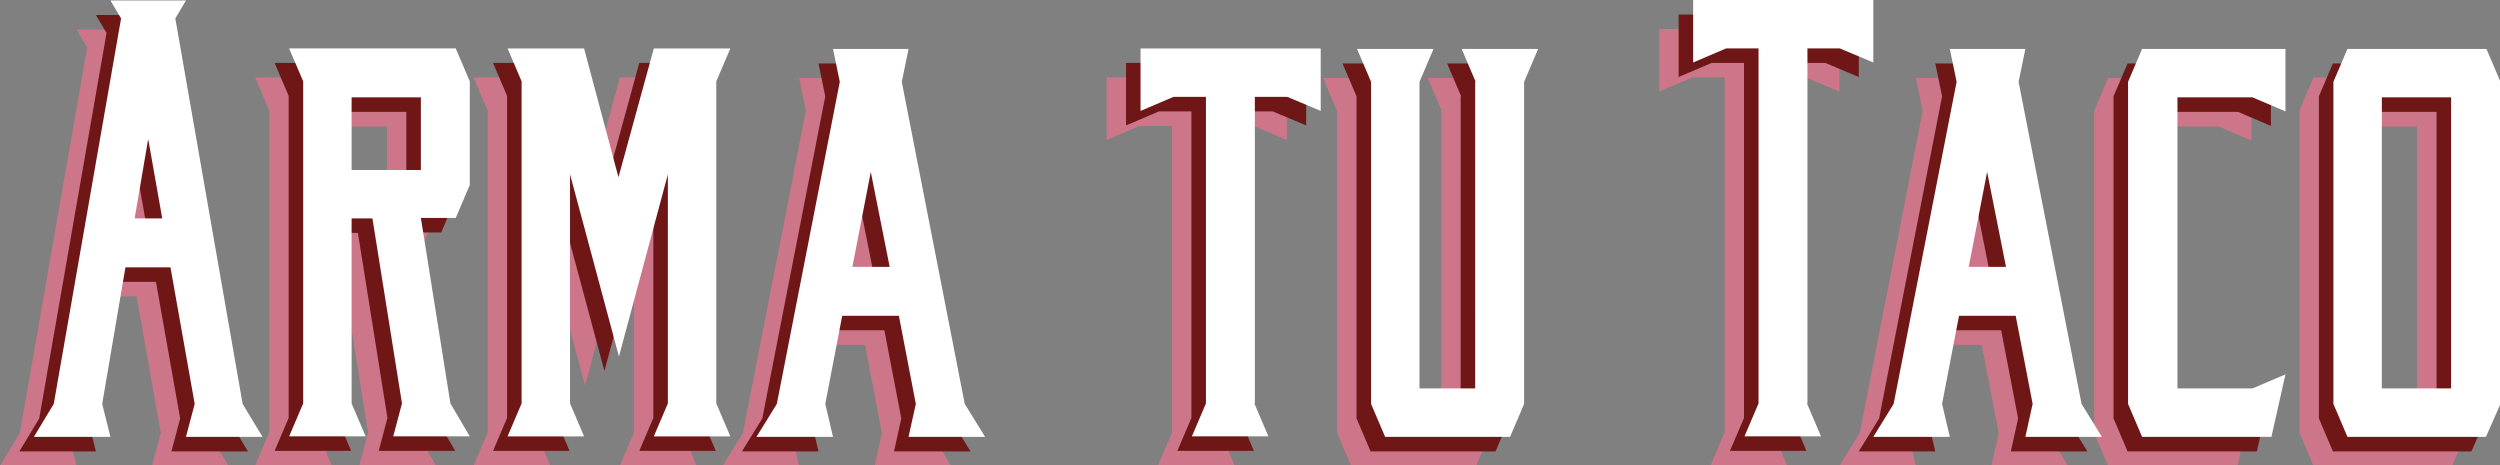 <?xml version="1.0" encoding="utf-8"?>
<!-- Generator: Adobe Illustrator 19.1.0, SVG Export Plug-In . SVG Version: 6.00 Build 0)  -->
<svg version="1.1" id="Layer_1" xmlns="http://www.w3.org/2000/svg" xmlns:xlink="http://www.w3.org/1999/xlink" x="0px" y="0px"
	 viewBox="-466.8 772.6 516.2 96.1" style="enable-background:new -466.8 772.6 516.2 96.1;" xml:space="preserve">
<rect x="-466.8" y="772.6" width="516.2" height="96.1" fill="#808080" stroke="none"/>
<style type="text/css">
	.st0{fill:#D66F87;}
	.st1{fill:#711B1D;}
	.st2{fill:#FFFFFF;}
	.st3{fill:#CE7689;}
	.st4{fill:#6F1717;}
</style>
<g>
	<g>
		<path class="st3" d="M-451,868.8h-15.8l4.1-6.8l13.9-79.6l-2.2-3.7h15.6l-2.2,3.7l13.9,79.6l4.1,6.8h-15.8l1.8-6.8l-5-28.2h-9.3
			l-4.8,28.2L-451,868.8z M-446,823.7h5.7l-2.9-16.4L-446,823.7z"/>
		<path class="st3" d="M-380.8,861.9l4,6.8h-15.8l1.8-6.8l-6.1-38.2h-4.3v38.2l2.9,6.8h-15.8l2.9-6.8v-66.5l-2.9-6.8h34.4l2.9,6.8
			v21.4l-2.9,6.8h-7.2L-380.8,861.9z M-401.2,798.7v15h14.3v-15H-401.2z"/>
		<path class="st3" d="M-346.1,815.2l7.3-26.6h15.8l-2.9,6.8v66.5l2.9,6.8h-15.8l2.9-6.8v-47.3l-10.1,37.6l-10.1-37.6v47.3l2.9,6.8
			h-15.8l2.9-6.8v-66.5l-2.9-6.8h15.8L-346.1,815.2z"/>
		<path class="st3" d="M-301.8,868.8h-15.8l4.2-6.8l13-66.5l-1.4-6.8h15.6l-1.4,6.8l13,66.5l4.2,6.8h-15.8l1.5-6.8l-3.5-18.2h-11.7
			l-3.5,18.2L-301.8,868.8z M-297.8,833.7h7.7l-3.9-19.6L-297.8,833.7z"/>
		<path class="st3" d="M-214.8,861.9l2.9,6.8h-15.8l2.9-6.8v-63.3h-6.7l-6.8,2.9v-12.9h37.2v12.9l-6.9-2.9h-6.7V861.9z"/>
		<path class="st3" d="M-169.1,795.5l-2.9-6.8h15.8l-2.9,6.8v66.5l-2.9,6.8h-25.8l-2.9-6.8v-66.5l-2.9-6.8h15.8l-2.9,6.8v63.3h11.5
			V795.5z"/>
		<path class="st3" d="M-100.7,861.9l2.9,6.8h-15.8l2.9-6.8v-73.3h-6.7l-6.8,2.9v-12.9H-87v12.9l-6.9-2.9h-6.7V861.9z"/>
		<path class="st3" d="M-71.2,868.8H-87l4.2-6.8l13-66.5l-1.4-6.8h15.6l-1.4,6.8l13,66.5l4.2,6.8h-15.8l1.5-6.8l-3.5-18.2h-11.7
			l-3.5,18.2L-71.2,868.8z M-67.3,833.7h7.7l-3.9-19.6L-67.3,833.7z"/>
		<path class="st3" d="M-1.9,788.7v12.9l-6.8-2.9h-15.5v60.1h15.5l6.8-2.9l-2.9,12.9h-26.7l-2.9-6.8v-66.5l2.9-6.8H-1.9z"/>
		<path class="st3" d="M39.5,868.8H10.9L8,861.9v-66.5l2.9-6.8h28.7l2.9,6.8v66.5L39.5,868.8z M32.3,798.7H18v60.1h14.3V798.7z"/>
	</g>
	<g>
		<path class="st4" d="M-447,865.8h-15.8l4.1-6.8l13.9-79.6l-2.2-3.7h15.6l-2.2,3.7l13.9,79.6l4.1,6.8h-15.8l1.8-6.8l-5-28.2h-9.3
			l-4.8,28.2L-447,865.8z M-442,820.7h5.7l-2.9-16.4L-442,820.7z"/>
		<path class="st4" d="M-376.8,858.9l4,6.8h-15.8l1.8-6.8l-6.1-38.2h-4.3v38.2l2.9,6.8h-15.8l2.9-6.8v-66.5l-2.9-6.8h34.4l2.9,6.8
			v21.4l-2.9,6.8h-7.2L-376.8,858.9z M-397.2,795.7v15h14.3v-15H-397.2z"/>
		<path class="st4" d="M-342.1,812.2l7.3-26.6h15.8l-2.9,6.8v66.5l2.9,6.8h-15.8l2.9-6.8v-47.3l-10.1,37.6l-10.1-37.6v47.3l2.9,6.8
			h-15.8l2.9-6.8v-66.5l-2.9-6.8h15.8L-342.1,812.2z"/>
		<path class="st4" d="M-297.8,865.8h-15.8l4.2-6.8l13-66.5l-1.4-6.8h15.6l-1.4,6.8l13,66.5l4.2,6.8h-15.8l1.5-6.8l-3.5-18.2h-11.7
			l-3.5,18.2L-297.8,865.8z M-293.8,830.7h7.7l-3.9-19.6L-293.8,830.7z"/>
		<path class="st4" d="M-210.8,858.9l2.9,6.8h-15.8l2.9-6.8v-63.3h-6.7l-6.8,2.9v-12.9h37.2v12.9l-6.9-2.9h-6.7V858.9z"/>
		<path class="st4" d="M-165.1,792.5l-2.9-6.8h15.8l-2.9,6.8v66.5l-2.9,6.8h-25.8l-2.9-6.8v-66.5l-2.9-6.8h15.8l-2.9,6.8v63.3h11.5
			V792.5z"/>
		<path class="st4" d="M-96.7,858.9l2.9,6.8h-15.8l2.9-6.8v-73.3h-6.7l-6.8,2.9v-12.9H-83v12.9l-6.9-2.9h-6.7V858.9z"/>
		<path class="st4" d="M-67.2,865.8H-83l4.2-6.8l13-66.5l-1.4-6.8h15.6l-1.4,6.8l13,66.5l4.2,6.8h-15.8l1.5-6.8l-3.5-18.2h-11.7
			l-3.5,18.2L-67.2,865.8z M-63.3,830.7h7.7l-3.9-19.6L-63.3,830.7z"/>
		<path class="st4" d="M2.1,785.7v12.9l-6.8-2.9h-15.5v60.1h15.5l6.8-2.9l-2.9,12.9h-26.7l-2.9-6.8v-66.5l2.9-6.8H2.1z"/>
		<path class="st4" d="M43.5,865.8H14.9l-2.9-6.8v-66.5l2.9-6.8h28.7l2.9,6.8v66.5L43.5,865.8z M36.3,795.7H22v60.1h14.3V795.7z"/>
	</g>
	<g>
		<path class="st2" d="M-444,862.8h-15.8l4.1-6.8l13.9-79.6l-2.2-3.7h15.6l-2.2,3.7l13.9,79.6l4.1,6.8h-15.8l1.8-6.8l-5-28.2h-9.3
			l-4.8,28.2L-444,862.8z M-439,817.7h5.7l-2.9-16.4L-439,817.7z"/>
		<path class="st2" d="M-373.8,855.9l4,6.8h-15.8l1.8-6.8l-6.1-38.2h-4.3v38.2l2.9,6.8h-15.8l2.9-6.8v-66.5l-2.9-6.8h34.4l2.9,6.8
			v21.4l-2.9,6.8h-7.2L-373.8,855.9z M-394.2,792.7v15h14.3v-15H-394.2z"/>
		<path class="st2" d="M-339.1,809.2l7.3-26.6h15.8l-2.9,6.8v66.5l2.9,6.8h-15.8l2.9-6.8v-47.3l-10.1,37.6l-10.1-37.6v47.3l2.9,6.8
			h-15.8l2.9-6.8v-66.5l-2.9-6.8h15.8L-339.1,809.2z"/>
		<path class="st2" d="M-294.8,862.8h-15.8l4.2-6.8l13-66.5l-1.4-6.8h15.6l-1.4,6.8l13,66.5l4.2,6.8h-15.8l1.5-6.8l-3.5-18.2h-11.7
			l-3.5,18.2L-294.8,862.8z M-290.8,827.7h7.7l-3.9-19.6L-290.8,827.7z"/>
		<path class="st2" d="M-207.8,855.9l2.9,6.8h-15.8l2.9-6.8v-63.3h-6.7l-6.8,2.9v-12.9h37.2v12.9l-6.9-2.9h-6.7V855.9z"/>
		<path class="st2" d="M-162.1,789.5l-2.9-6.8h15.8l-2.9,6.8v66.5l-2.9,6.8h-25.8l-2.9-6.8v-66.5l-2.9-6.8h15.8l-2.9,6.8v63.3h11.5
			V789.5z"/>
		<path class="st2" d="M-93.7,855.9l2.9,6.8h-15.8l2.9-6.8v-73.3h-6.7l-6.8,2.9v-12.9H-80v12.9l-6.9-2.9h-6.7V855.9z"/>
		<path class="st2" d="M-64.2,862.8H-80l4.2-6.8l13-66.5l-1.4-6.8h15.6l-1.4,6.8l13,66.5l4.2,6.8h-15.8l1.5-6.8l-3.5-18.2h-11.7
			l-3.5,18.2L-64.2,862.8z M-60.3,827.7h7.7l-3.9-19.6L-60.3,827.7z"/>
		<path class="st2" d="M5.1,782.7v12.9l-6.8-2.9h-15.5v60.1h15.5l6.8-2.9l-2.9,12.9h-26.7l-2.9-6.8v-66.5l2.9-6.8H5.1z"/>
		<path class="st2" d="M46.5,862.8H17.9l-2.9-6.8v-66.5l2.9-6.8h28.7l2.9,6.8v66.5L46.5,862.8z M39.3,792.7H25v60.1h14.3V792.7z"/>
	</g>
</g>
</svg>
